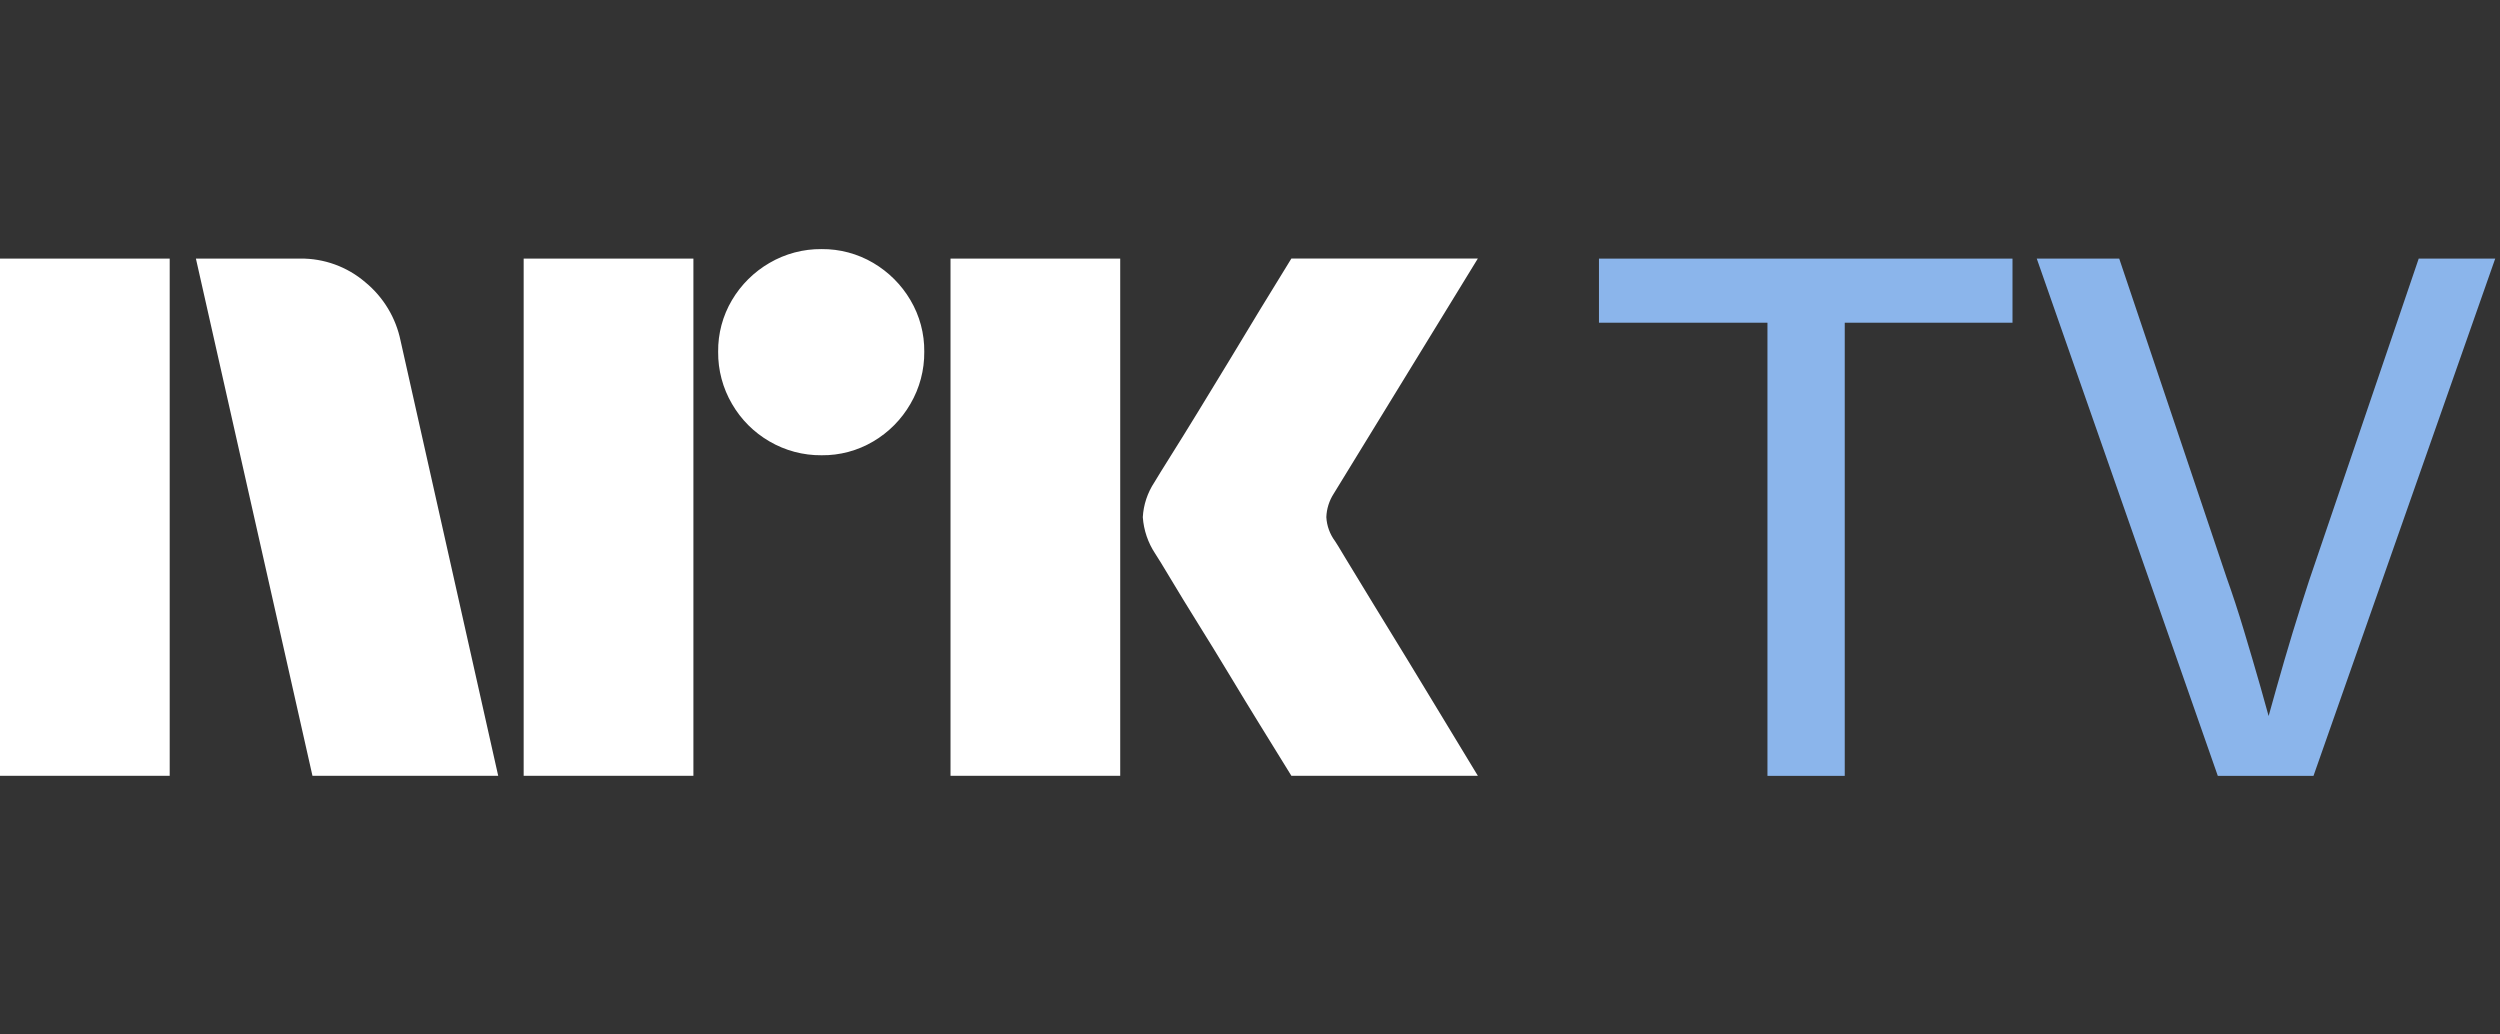 <svg width="58" height="24" viewBox="0 0 58 24" fill="none" xmlns="http://www.w3.org/2000/svg">
<rect x="0" y="0" width="58" height="24" fill="#333333" stroke="none"/>
<path d="M0 17.998V5.999H3.937V17.998H0ZM9.294 7.908L11.558 17.998H7.249L4.545 5.999H6.962C7.516 5.992 8.054 6.187 8.475 6.548C8.896 6.894 9.185 7.374 9.294 7.908ZM12.149 17.998V5.999H16.087V17.998H12.149ZM19.061 10.562C18.636 10.566 18.219 10.455 17.852 10.241C17.491 10.032 17.191 9.732 16.982 9.37C16.768 9.004 16.657 8.586 16.661 8.162C16.656 7.74 16.767 7.325 16.982 6.962C17.193 6.605 17.493 6.308 17.852 6.1C18.219 5.886 18.636 5.775 19.061 5.779C19.482 5.775 19.897 5.886 20.26 6.1C20.616 6.31 20.913 6.606 21.122 6.962C21.337 7.325 21.448 7.74 21.443 8.162C21.447 8.586 21.336 9.004 21.122 9.37C20.915 9.73 20.618 10.03 20.26 10.241C19.897 10.456 19.482 10.567 19.061 10.562ZM22.052 17.998V5.999H25.989V17.998H22.052ZM30.974 12.556C30.985 12.568 31.069 12.706 31.227 12.97C31.385 13.234 31.591 13.572 31.844 13.984C32.097 14.395 32.365 14.832 32.646 15.294C32.928 15.755 33.193 16.192 33.441 16.604C33.688 17.015 33.97 17.48 34.286 17.998H29.96C29.689 17.558 29.444 17.161 29.224 16.806C29.005 16.451 28.771 16.068 28.524 15.657C28.276 15.246 28.031 14.846 27.788 14.457C27.546 14.068 27.337 13.727 27.163 13.435C26.988 13.142 26.867 12.945 26.8 12.843C26.633 12.591 26.534 12.3 26.513 11.998C26.529 11.709 26.623 11.429 26.783 11.187C26.85 11.074 26.974 10.874 27.154 10.587C27.335 10.3 27.546 9.959 27.788 9.564C28.03 9.17 28.276 8.767 28.524 8.356C28.772 7.945 29.006 7.559 29.224 7.198C29.445 6.838 29.69 6.438 29.96 5.998H34.286L30.94 11.457C30.836 11.619 30.778 11.806 30.771 11.998C30.782 12.2 30.853 12.394 30.974 12.556Z" fill="white"/>
<path d="M37.096 7.487H41.005V18H42.798V7.487H46.69V6H37.096V7.487Z" fill="#8BB5EB"/>
<path d="M56.114 6L53.571 13.47C53.445 13.854 53.317 14.259 53.186 14.687C53.056 15.116 52.931 15.544 52.811 15.972C52.749 16.193 52.689 16.406 52.632 16.612C52.573 16.395 52.51 16.171 52.444 15.938C52.318 15.499 52.19 15.062 52.059 14.628C51.929 14.194 51.795 13.786 51.658 13.403L49.166 6H47.253L51.453 18H53.673L57.889 6H56.114Z" fill="#8BB5EB"/>
</svg>
